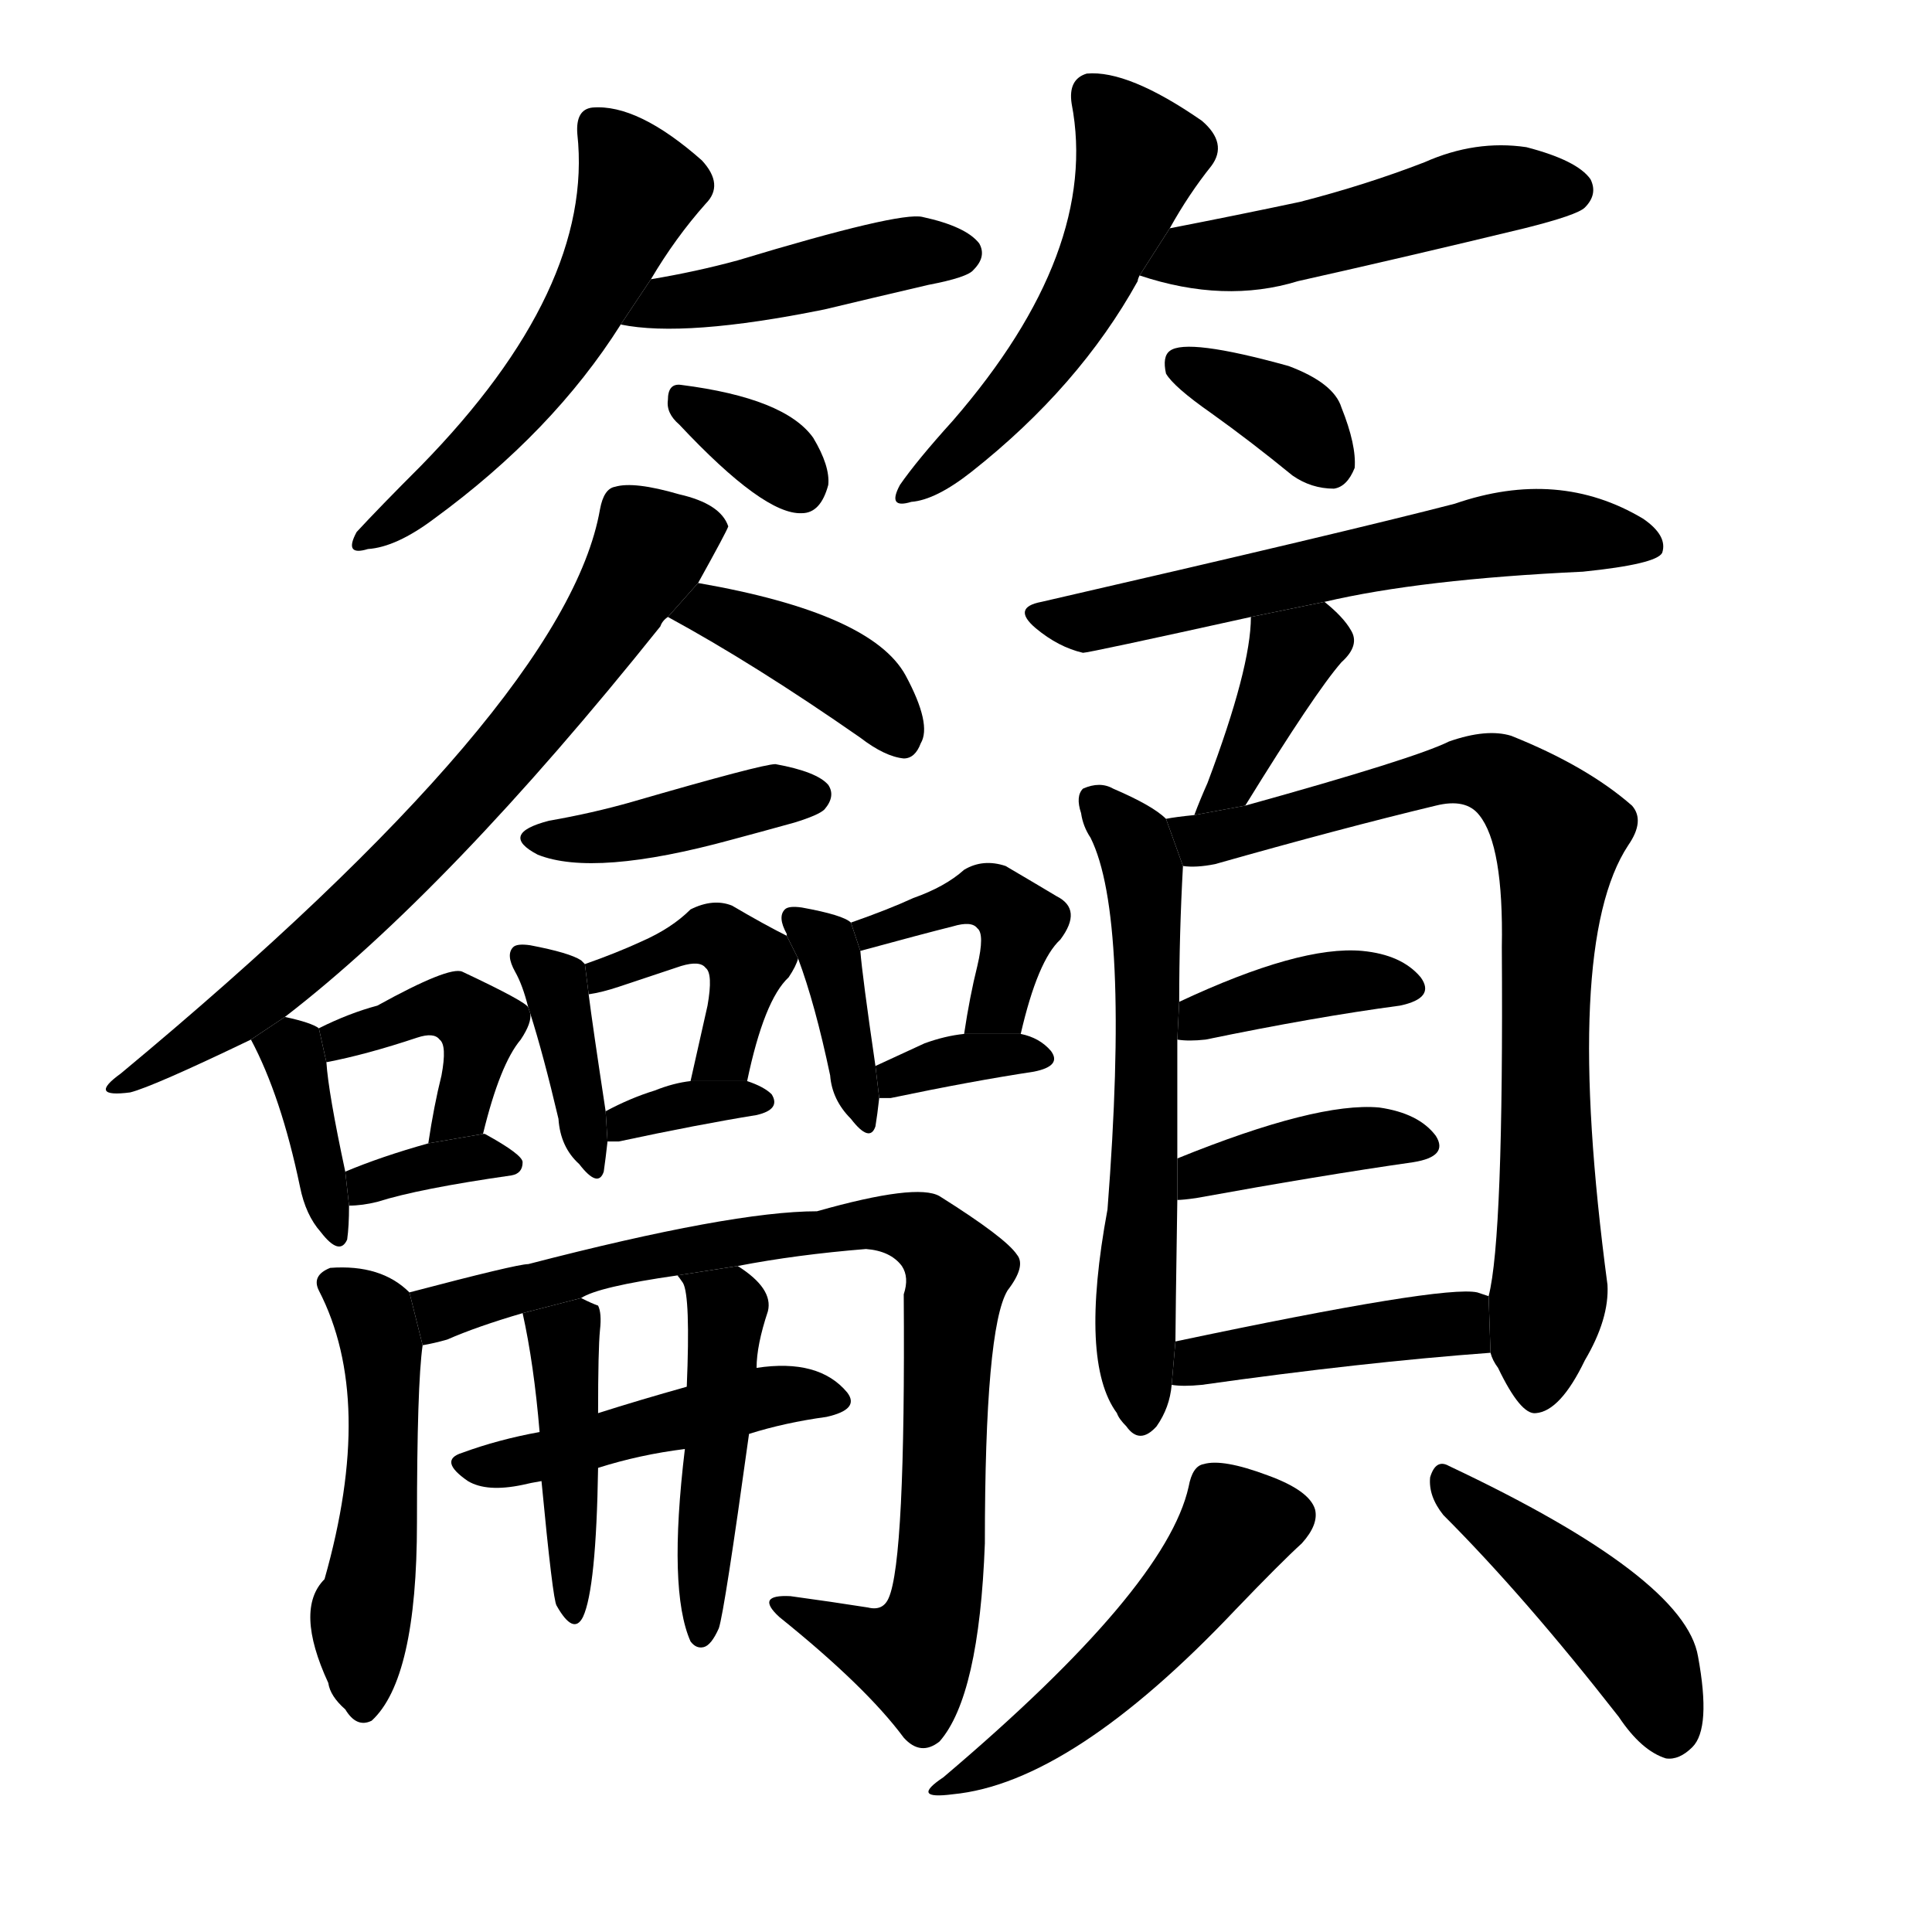 <svg version="1.1" viewBox="0 0 1024 1024" xmlns="http://www.w3.org/2000/svg">
  <g stroke="black" stroke-dasharray="1,1" stroke-width="1" transform="scale(4, 4)">
  </g>
  <g transform="scale(1, -1) translate(0, -900)">
    <style type="text/css">
      
        @keyframes keyframes0 {
          from {
            stroke: blue;
            stroke-dashoffset: 531;
            stroke-width: 128;
          }
          63% {
            animation-timing-function: step-end;
            stroke: blue;
            stroke-dashoffset: 0;
            stroke-width: 128;
          }
          to {
            stroke: black;
            stroke-width: 1024;
          }
        }
        #make-me-a-hanzi-animation-0 {
          animation: keyframes0 0.682s both;
          animation-delay: 0s;
          animation-timing-function: linear;
        }
      
        @keyframes keyframes1 {
          from {
            stroke: blue;
            stroke-dashoffset: 434;
            stroke-width: 128;
          }
          59% {
            animation-timing-function: step-end;
            stroke: blue;
            stroke-dashoffset: 0;
            stroke-width: 128;
          }
          to {
            stroke: black;
            stroke-width: 1024;
          }
        }
        #make-me-a-hanzi-animation-1 {
          animation: keyframes1 0.603s both;
          animation-delay: 0.682s;
          animation-timing-function: linear;
        }
      
        @keyframes keyframes2 {
          from {
            stroke: blue;
            stroke-dashoffset: 329;
            stroke-width: 128;
          }
          52% {
            animation-timing-function: step-end;
            stroke: blue;
            stroke-dashoffset: 0;
            stroke-width: 128;
          }
          to {
            stroke: black;
            stroke-width: 1024;
          }
        }
        #make-me-a-hanzi-animation-2 {
          animation: keyframes2 0.518s both;
          animation-delay: 1.285s;
          animation-timing-function: linear;
        }
      
        @keyframes keyframes3 {
          from {
            stroke: blue;
            stroke-dashoffset: 509;
            stroke-width: 128;
          }
          62% {
            animation-timing-function: step-end;
            stroke: blue;
            stroke-dashoffset: 0;
            stroke-width: 128;
          }
          to {
            stroke: black;
            stroke-width: 1024;
          }
        }
        #make-me-a-hanzi-animation-3 {
          animation: keyframes3 0.664s both;
          animation-delay: 1.803s;
          animation-timing-function: linear;
        }
      
        @keyframes keyframes4 {
          from {
            stroke: blue;
            stroke-dashoffset: 480;
            stroke-width: 128;
          }
          61% {
            animation-timing-function: step-end;
            stroke: blue;
            stroke-dashoffset: 0;
            stroke-width: 128;
          }
          to {
            stroke: black;
            stroke-width: 1024;
          }
        }
        #make-me-a-hanzi-animation-4 {
          animation: keyframes4 0.641s both;
          animation-delay: 2.467s;
          animation-timing-function: linear;
        }
      
        @keyframes keyframes5 {
          from {
            stroke: blue;
            stroke-dashoffset: 350;
            stroke-width: 128;
          }
          53% {
            animation-timing-function: step-end;
            stroke: blue;
            stroke-dashoffset: 0;
            stroke-width: 128;
          }
          to {
            stroke: black;
            stroke-width: 1024;
          }
        }
        #make-me-a-hanzi-animation-5 {
          animation: keyframes5 0.535s both;
          animation-delay: 3.108s;
          animation-timing-function: linear;
        }
      
        @keyframes keyframes6 {
          from {
            stroke: blue;
            stroke-dashoffset: 688;
            stroke-width: 128;
          }
          69% {
            animation-timing-function: step-end;
            stroke: blue;
            stroke-dashoffset: 0;
            stroke-width: 128;
          }
          to {
            stroke: black;
            stroke-width: 1024;
          }
        }
        #make-me-a-hanzi-animation-6 {
          animation: keyframes6 0.81s both;
          animation-delay: 3.643s;
          animation-timing-function: linear;
        }
      
        @keyframes keyframes7 {
          from {
            stroke: blue;
            stroke-dashoffset: 393;
            stroke-width: 128;
          }
          56% {
            animation-timing-function: step-end;
            stroke: blue;
            stroke-dashoffset: 0;
            stroke-width: 128;
          }
          to {
            stroke: black;
            stroke-width: 1024;
          }
        }
        #make-me-a-hanzi-animation-7 {
          animation: keyframes7 0.57s both;
          animation-delay: 4.453s;
          animation-timing-function: linear;
        }
      
        @keyframes keyframes8 {
          from {
            stroke: blue;
            stroke-dashoffset: 401;
            stroke-width: 128;
          }
          57% {
            animation-timing-function: step-end;
            stroke: blue;
            stroke-dashoffset: 0;
            stroke-width: 128;
          }
          to {
            stroke: black;
            stroke-width: 1024;
          }
        }
        #make-me-a-hanzi-animation-8 {
          animation: keyframes8 0.576s both;
          animation-delay: 5.022s;
          animation-timing-function: linear;
        }
      
        @keyframes keyframes9 {
          from {
            stroke: blue;
            stroke-dashoffset: 366;
            stroke-width: 128;
          }
          54% {
            animation-timing-function: step-end;
            stroke: blue;
            stroke-dashoffset: 0;
            stroke-width: 128;
          }
          to {
            stroke: black;
            stroke-width: 1024;
          }
        }
        #make-me-a-hanzi-animation-9 {
          animation: keyframes9 0.548s both;
          animation-delay: 5.599s;
          animation-timing-function: linear;
        }
      
        @keyframes keyframes10 {
          from {
            stroke: blue;
            stroke-dashoffset: 401;
            stroke-width: 128;
          }
          57% {
            animation-timing-function: step-end;
            stroke: blue;
            stroke-dashoffset: 0;
            stroke-width: 128;
          }
          to {
            stroke: black;
            stroke-width: 1024;
          }
        }
        #make-me-a-hanzi-animation-10 {
          animation: keyframes10 0.576s both;
          animation-delay: 6.147s;
          animation-timing-function: linear;
        }
      
        @keyframes keyframes11 {
          from {
            stroke: blue;
            stroke-dashoffset: 342;
            stroke-width: 128;
          }
          53% {
            animation-timing-function: step-end;
            stroke: blue;
            stroke-dashoffset: 0;
            stroke-width: 128;
          }
          to {
            stroke: black;
            stroke-width: 1024;
          }
        }
        #make-me-a-hanzi-animation-11 {
          animation: keyframes11 0.528s both;
          animation-delay: 6.723s;
          animation-timing-function: linear;
        }
      
        @keyframes keyframes12 {
          from {
            stroke: blue;
            stroke-dashoffset: 374;
            stroke-width: 128;
          }
          55% {
            animation-timing-function: step-end;
            stroke: blue;
            stroke-dashoffset: 0;
            stroke-width: 128;
          }
          to {
            stroke: black;
            stroke-width: 1024;
          }
        }
        #make-me-a-hanzi-animation-12 {
          animation: keyframes12 0.554s both;
          animation-delay: 7.251s;
          animation-timing-function: linear;
        }
      
        @keyframes keyframes13 {
          from {
            stroke: blue;
            stroke-dashoffset: 411;
            stroke-width: 128;
          }
          57% {
            animation-timing-function: step-end;
            stroke: blue;
            stroke-dashoffset: 0;
            stroke-width: 128;
          }
          to {
            stroke: black;
            stroke-width: 1024;
          }
        }
        #make-me-a-hanzi-animation-13 {
          animation: keyframes13 0.584s both;
          animation-delay: 7.806s;
          animation-timing-function: linear;
        }
      
        @keyframes keyframes14 {
          from {
            stroke: blue;
            stroke-dashoffset: 334;
            stroke-width: 128;
          }
          52% {
            animation-timing-function: step-end;
            stroke: blue;
            stroke-dashoffset: 0;
            stroke-width: 128;
          }
          to {
            stroke: black;
            stroke-width: 1024;
          }
        }
        #make-me-a-hanzi-animation-14 {
          animation: keyframes14 0.522s both;
          animation-delay: 8.39s;
          animation-timing-function: linear;
        }
      
        @keyframes keyframes15 {
          from {
            stroke: blue;
            stroke-dashoffset: 368;
            stroke-width: 128;
          }
          55% {
            animation-timing-function: step-end;
            stroke: blue;
            stroke-dashoffset: 0;
            stroke-width: 128;
          }
          to {
            stroke: black;
            stroke-width: 1024;
          }
        }
        #make-me-a-hanzi-animation-15 {
          animation: keyframes15 0.549s both;
          animation-delay: 8.912s;
          animation-timing-function: linear;
        }
      
        @keyframes keyframes16 {
          from {
            stroke: blue;
            stroke-dashoffset: 404;
            stroke-width: 128;
          }
          57% {
            animation-timing-function: step-end;
            stroke: blue;
            stroke-dashoffset: 0;
            stroke-width: 128;
          }
          to {
            stroke: black;
            stroke-width: 1024;
          }
        }
        #make-me-a-hanzi-animation-16 {
          animation: keyframes16 0.579s both;
          animation-delay: 9.461s;
          animation-timing-function: linear;
        }
      
        @keyframes keyframes17 {
          from {
            stroke: blue;
            stroke-dashoffset: 339;
            stroke-width: 128;
          }
          52% {
            animation-timing-function: step-end;
            stroke: blue;
            stroke-dashoffset: 0;
            stroke-width: 128;
          }
          to {
            stroke: black;
            stroke-width: 1024;
          }
        }
        #make-me-a-hanzi-animation-17 {
          animation: keyframes17 0.526s both;
          animation-delay: 10.04s;
          animation-timing-function: linear;
        }
      
        @keyframes keyframes18 {
          from {
            stroke: blue;
            stroke-dashoffset: 483;
            stroke-width: 128;
          }
          61% {
            animation-timing-function: step-end;
            stroke: blue;
            stroke-dashoffset: 0;
            stroke-width: 128;
          }
          to {
            stroke: black;
            stroke-width: 1024;
          }
        }
        #make-me-a-hanzi-animation-18 {
          animation: keyframes18 0.643s both;
          animation-delay: 10.566s;
          animation-timing-function: linear;
        }
      
        @keyframes keyframes19 {
          from {
            stroke: blue;
            stroke-dashoffset: 821;
            stroke-width: 128;
          }
          73% {
            animation-timing-function: step-end;
            stroke: blue;
            stroke-dashoffset: 0;
            stroke-width: 128;
          }
          to {
            stroke: black;
            stroke-width: 1024;
          }
        }
        #make-me-a-hanzi-animation-19 {
          animation: keyframes19 0.918s both;
          animation-delay: 11.209s;
          animation-timing-function: linear;
        }
      
        @keyframes keyframes20 {
          from {
            stroke: blue;
            stroke-dashoffset: 448;
            stroke-width: 128;
          }
          59% {
            animation-timing-function: step-end;
            stroke: blue;
            stroke-dashoffset: 0;
            stroke-width: 128;
          }
          to {
            stroke: black;
            stroke-width: 1024;
          }
        }
        #make-me-a-hanzi-animation-20 {
          animation: keyframes20 0.615s both;
          animation-delay: 12.127s;
          animation-timing-function: linear;
        }
      
        @keyframes keyframes21 {
          from {
            stroke: blue;
            stroke-dashoffset: 414;
            stroke-width: 128;
          }
          57% {
            animation-timing-function: step-end;
            stroke: blue;
            stroke-dashoffset: 0;
            stroke-width: 128;
          }
          to {
            stroke: black;
            stroke-width: 1024;
          }
        }
        #make-me-a-hanzi-animation-21 {
          animation: keyframes21 0.587s both;
          animation-delay: 12.742s;
          animation-timing-function: linear;
        }
      
        @keyframes keyframes22 {
          from {
            stroke: blue;
            stroke-dashoffset: 448;
            stroke-width: 128;
          }
          59% {
            animation-timing-function: step-end;
            stroke: blue;
            stroke-dashoffset: 0;
            stroke-width: 128;
          }
          to {
            stroke: black;
            stroke-width: 1024;
          }
        }
        #make-me-a-hanzi-animation-22 {
          animation: keyframes22 0.615s both;
          animation-delay: 13.329s;
          animation-timing-function: linear;
        }
      
        @keyframes keyframes23 {
          from {
            stroke: blue;
            stroke-dashoffset: 574;
            stroke-width: 128;
          }
          65% {
            animation-timing-function: step-end;
            stroke: blue;
            stroke-dashoffset: 0;
            stroke-width: 128;
          }
          to {
            stroke: black;
            stroke-width: 1024;
          }
        }
        #make-me-a-hanzi-animation-23 {
          animation: keyframes23 0.717s both;
          animation-delay: 13.943s;
          animation-timing-function: linear;
        }
      
        @keyframes keyframes24 {
          from {
            stroke: blue;
            stroke-dashoffset: 373;
            stroke-width: 128;
          }
          55% {
            animation-timing-function: step-end;
            stroke: blue;
            stroke-dashoffset: 0;
            stroke-width: 128;
          }
          to {
            stroke: black;
            stroke-width: 1024;
          }
        }
        #make-me-a-hanzi-animation-24 {
          animation: keyframes24 0.554s both;
          animation-delay: 14.66s;
          animation-timing-function: linear;
        }
      
        @keyframes keyframes25 {
          from {
            stroke: blue;
            stroke-dashoffset: 593;
            stroke-width: 128;
          }
          66% {
            animation-timing-function: step-end;
            stroke: blue;
            stroke-dashoffset: 0;
            stroke-width: 128;
          }
          to {
            stroke: black;
            stroke-width: 1024;
          }
        }
        #make-me-a-hanzi-animation-25 {
          animation: keyframes25 0.733s both;
          animation-delay: 15.214s;
          animation-timing-function: linear;
        }
      
        @keyframes keyframes26 {
          from {
            stroke: blue;
            stroke-dashoffset: 771;
            stroke-width: 128;
          }
          72% {
            animation-timing-function: step-end;
            stroke: blue;
            stroke-dashoffset: 0;
            stroke-width: 128;
          }
          to {
            stroke: black;
            stroke-width: 1024;
          }
        }
        #make-me-a-hanzi-animation-26 {
          animation: keyframes26 0.877s both;
          animation-delay: 15.947s;
          animation-timing-function: linear;
        }
      
        @keyframes keyframes27 {
          from {
            stroke: blue;
            stroke-dashoffset: 376;
            stroke-width: 128;
          }
          55% {
            animation-timing-function: step-end;
            stroke: blue;
            stroke-dashoffset: 0;
            stroke-width: 128;
          }
          to {
            stroke: black;
            stroke-width: 1024;
          }
        }
        #make-me-a-hanzi-animation-27 {
          animation: keyframes27 0.556s both;
          animation-delay: 16.824s;
          animation-timing-function: linear;
        }
      
        @keyframes keyframes28 {
          from {
            stroke: blue;
            stroke-dashoffset: 387;
            stroke-width: 128;
          }
          56% {
            animation-timing-function: step-end;
            stroke: blue;
            stroke-dashoffset: 0;
            stroke-width: 128;
          }
          to {
            stroke: black;
            stroke-width: 1024;
          }
        }
        #make-me-a-hanzi-animation-28 {
          animation: keyframes28 0.565s both;
          animation-delay: 17.38s;
          animation-timing-function: linear;
        }
      
        @keyframes keyframes29 {
          from {
            stroke: blue;
            stroke-dashoffset: 422;
            stroke-width: 128;
          }
          58% {
            animation-timing-function: step-end;
            stroke: blue;
            stroke-dashoffset: 0;
            stroke-width: 128;
          }
          to {
            stroke: black;
            stroke-width: 1024;
          }
        }
        #make-me-a-hanzi-animation-29 {
          animation: keyframes29 0.593s both;
          animation-delay: 17.945s;
          animation-timing-function: linear;
        }
      
        @keyframes keyframes30 {
          from {
            stroke: blue;
            stroke-dashoffset: 486;
            stroke-width: 128;
          }
          61% {
            animation-timing-function: step-end;
            stroke: blue;
            stroke-dashoffset: 0;
            stroke-width: 128;
          }
          to {
            stroke: black;
            stroke-width: 1024;
          }
        }
        #make-me-a-hanzi-animation-30 {
          animation: keyframes30 0.646s both;
          animation-delay: 18.538s;
          animation-timing-function: linear;
        }
      
        @keyframes keyframes31 {
          from {
            stroke: blue;
            stroke-dashoffset: 435;
            stroke-width: 128;
          }
          59% {
            animation-timing-function: step-end;
            stroke: blue;
            stroke-dashoffset: 0;
            stroke-width: 128;
          }
          to {
            stroke: black;
            stroke-width: 1024;
          }
        }
        #make-me-a-hanzi-animation-31 {
          animation: keyframes31 0.604s both;
          animation-delay: 19.184s;
          animation-timing-function: linear;
        }
      
    </style>
    
      <path d="M 345 752 Q 358 774 374 792 Q 384 802 372 815 Q 338 845 314 843 Q 305 842 306 829 Q 315 747 223 653 Q 201 631 189 618 Q 182 605 195 609 Q 210 610 230 625 Q 293 671 329 728 L 345 752 Z" fill="black"></path>
    
      <path d="M 329 728 Q 363 721 437 736 Q 462 742 492 749 Q 513 753 516 757 Q 523 764 519 771 Q 512 780 489 785 Q 477 788 391 762 Q 369 756 345 752 L 329 728 Z" fill="black"></path>
    
      <path d="M 360 675 Q 405 627 425 628 Q 435 628 439 643 Q 440 653 431 668 Q 416 689 361 696 Q 354 697 354 688 Q 353 681 360 675 Z" fill="black"></path>
    
      <path d="M 620 779 Q 630 797 642 812 Q 651 824 637 836 Q 598 863 576 861 Q 566 858 568 845 Q 583 767 505 677 Q 486 656 477 643 Q 470 630 483 634 Q 496 635 515 650 Q 572 695 603 751 Q 603 752 604 754 L 620 779 Z" fill="black"></path>
    
      <path d="M 604 754 Q 649 739 688 751 Q 746 764 808 779 Q 836 786 840 790 Q 847 797 843 805 Q 836 815 809 822 Q 782 826 755 814 Q 724 802 689 793 Q 656 786 620 779 L 604 754 Z" fill="black"></path>
    
      <path d="M 642 681 Q 663 666 685 648 Q 695 641 707 641 Q 714 642 718 652 Q 719 664 711 684 Q 707 697 683 706 Q 629 721 620 714 Q 616 711 618 702 Q 622 695 642 681 Z" fill="black"></path>
    
      <path d="M 151 361 Q 238 428 350 568 Q 351 571 354 573 L 370 591 Q 385 618 386 621 Q 382 633 360 638 Q 336 645 326 642 Q 320 641 318 630 Q 300 527 64 331 Q 46 318 69 321 Q 81 324 133 349 L 151 361 Z" fill="black"></path>
    
      <path d="M 354 573 Q 400 548 456 509 Q 469 499 479 498 Q 485 498 488 506 Q 494 516 480 542 Q 462 575 370 591 L 354 573 Z" fill="black"></path>
    
      <path d="M 291 465 Q 264 458 285 447 Q 315 435 388 455 Q 403 459 421 464 Q 434 468 437 471 Q 443 478 439 484 Q 433 491 411 495 Q 404 495 335 475 Q 314 469 291 465 Z" fill="black"></path>
    
      <path d="M 169 355 Q 165 358 151 361 L 133 349 Q 149 319 159 271 Q 162 256 170 247 Q 180 234 184 243 Q 185 250 185 261 L 183 279 Q 174 321 173 337 L 169 355 Z" fill="black"></path>
    
      <path d="M 280 366 Q 279 369 245 385 Q 238 388 200 367 Q 185 363 169 355 L 173 337 Q 194 341 221 350 Q 230 353 233 349 Q 237 346 234 330 Q 230 314 227 294 L 256 299 Q 265 336 276 349 Q 282 358 281 363 L 280 366 Z" fill="black"></path>
    
      <path d="M 185 261 Q 192 261 200 263 Q 222 270 271 277 Q 277 278 277 284 Q 277 288 257 299 L 256 299 L 227 294 Q 202 287 183 279 L 185 261 Z" fill="black"></path>
    
      <path d="M 310 389 L 308 391 Q 302 395 281 399 Q 274 400 272 398 Q 268 394 273 385 Q 277 378 280 366 L 281 363 Q 288 341 296 307 Q 297 292 307 283 Q 317 270 320 279 Q 321 286 322 295 L 321 311 Q 314 357 312 373 L 310 389 Z" fill="black"></path>
    
      <path d="M 417 404 Q 405 410 388 420 Q 378 424 366 418 Q 356 408 340 401 Q 327 395 310 389 L 312 373 Q 319 374 328 377 Q 346 383 361 388 Q 371 391 374 387 Q 378 384 375 367 Q 371 349 366 327 L 396 327 Q 405 370 418 382 Q 422 388 423 392 L 417 404 Z" fill="black"></path>
    
      <path d="M 322 295 Q 323 295 328 295 Q 370 304 401 309 Q 414 312 409 320 Q 405 324 396 327 L 366 327 Q 357 326 347 322 Q 334 318 321 311 L 322 295 Z" fill="black"></path>
    
      <path d="M 451 411 Q 447 415 425 419 Q 418 420 416 418 Q 412 414 417 405 L 417 404 L 423 392 Q 432 368 440 330 Q 441 317 451 307 Q 461 294 464 303 Q 465 309 466 318 L 464 335 Q 457 383 456 396 L 451 411 Z" fill="black"></path>
    
      <path d="M 541 352 Q 550 391 562 402 Q 574 418 560 425 Q 550 431 533 441 Q 521 445 511 439 Q 501 430 484 424 Q 471 418 451 411 L 456 396 Q 489 405 505 409 Q 515 412 518 408 Q 522 405 518 388 Q 514 372 511 352 L 541 352 Z" fill="black"></path>
    
      <path d="M 466 318 Q 467 318 472 318 Q 515 327 548 332 Q 563 335 557 343 Q 551 350 541 352 L 511 352 Q 501 351 490 347 L 464 335 L 466 318 Z" fill="black"></path>
    
      <path d="M 217 215 Q 202 230 175 228 Q 165 224 169 216 Q 199 158 172 63 Q 156 47 174 8 Q 175 1 183 -6 Q 189 -16 197 -12 Q 221 10 221 93 Q 221 166 224 187 L 217 215 Z" fill="black"></path>
    
      <path d="M 391 229 Q 422 235 459 238 Q 472 237 478 229 Q 482 223 479 214 Q 480 73 471 53 Q 468 46 460 48 Q 441 51 419 54 Q 400 55 413 43 Q 459 6 479 -21 Q 488 -31 498 -23 Q 519 1 522 82 Q 522 196 534 216 Q 544 229 539 235 Q 533 244 498 266 Q 486 273 433 258 Q 388 258 280 230 Q 274 230 217 215 L 224 187 Q 230 188 237 190 Q 253 197 277 204 L 308 212 Q 317 218 359 224 L 391 229 Z" fill="black"></path>
    
      <path d="M 397 140 Q 416 146 438 149 Q 456 153 449 162 Q 434 180 401 175 L 364 165 Q 339 158 317 151 L 286 141 Q 264 137 245 130 Q 232 126 248 115 Q 258 109 277 113 Q 281 114 287 115 L 317 122 Q 339 129 363 132 L 397 140 Z" fill="black"></path>
    
      <path d="M 277 204 Q 283 177 286 141 L 287 115 Q 293 52 295 49 Q 304 33 309 43 Q 316 58 317 122 L 317 151 Q 317 185 318 195 Q 319 204 317 208 Q 314 209 308 212 L 277 204 Z" fill="black"></path>
    
      <path d="M 363 132 Q 354 57 366 30 Q 369 26 373 27 Q 377 28 381 37 Q 384 46 397 140 L 401 175 Q 401 187 407 205 Q 410 217 391 229 L 359 224 Q 360 223 362 220 Q 366 213 364 165 L 363 132 Z" fill="black"></path>
    
      <path d="M 702 581 Q 753 593 839 597 Q 878 601 881 607 Q 884 616 871 625 Q 826 652 771 633 Q 713 618 552 581 Q 536 578 549 567 Q 561 557 574 554 Q 577 554 663 573 L 702 581 Z" fill="black"></path>
    
      <path d="M 660 473 Q 697 533 711 549 Q 721 558 716 566 Q 712 573 702 581 L 663 573 Q 663 546 640 485 Q 636 476 633 468 L 660 473 Z" fill="black"></path>
    
      <path d="M 618 466 Q 611 473 590 482 Q 583 486 574 482 Q 570 478 573 469 Q 574 462 578 456 Q 599 414 587 259 Q 572 178 592 151 Q 593 148 597 144 Q 604 134 613 144 Q 620 154 621 166 L 623 189 Q 623 198 624 264 L 624 286 Q 624 322 624 349 L 625 369 Q 625 405 627 441 L 618 466 Z" fill="black"></path>
    
      <path d="M 790 183 Q 791 179 794 175 Q 806 150 814 151 Q 827 152 840 179 Q 853 201 852 219 Q 828 399 863 452 Q 872 465 865 473 Q 841 494 801 510 Q 788 514 768 507 Q 750 498 660 473 L 633 468 Q 623 467 618 466 L 627 441 Q 634 440 644 442 Q 711 461 761 473 Q 777 477 784 468 Q 797 452 796 398 Q 797 244 789 213 L 790 183 Z" fill="black"></path>
    
      <path d="M 624 349 Q 630 348 639 349 Q 697 361 742 367 Q 761 371 753 382 Q 743 394 722 396 Q 689 399 625 369 L 624 349 Z" fill="black"></path>
    
      <path d="M 624 264 Q 627 264 634 265 Q 700 277 749 284 Q 768 287 761 298 Q 752 310 731 313 Q 698 316 624 286 L 624 264 Z" fill="black"></path>
    
      <path d="M 621 166 Q 627 165 637 166 Q 722 178 790 183 L 789 213 L 783 215 Q 765 219 623 189 L 621 166 Z" fill="black"></path>
    
      <path d="M 630 112 Q 618 58 500 -42 Q 482 -54 505 -51 Q 568 -45 655 47 Q 679 72 690 82 Q 699 92 697 100 Q 694 110 672 118 Q 648 127 638 124 Q 632 123 630 112 Z" fill="black"></path>
    
      <path d="M 765 97 Q 808 54 858 -10 Q 870 -28 883 -32 Q 890 -33 897 -26 Q 907 -16 900 22 Q 893 64 768 123 Q 761 127 758 117 Q 757 107 765 97 Z" fill="black"></path>
    
    
      <clipPath id="make-me-a-hanzi-clip-0">
        <path d="M 345 752 Q 358 774 374 792 Q 384 802 372 815 Q 338 845 314 843 Q 305 842 306 829 Q 315 747 223 653 Q 201 631 189 618 Q 182 605 195 609 Q 210 610 230 625 Q 293 671 329 728 L 345 752 Z"></path>
      </clipPath>
      <path clip-path="url(#make-me-a-hanzi-clip-0)" d="M 316 833 L 338 797 L 308 733 L 275 685 L 197 617" fill="none" id="make-me-a-hanzi-animation-0" stroke-dasharray="403 806" stroke-linecap="round"></path>
    
      <clipPath id="make-me-a-hanzi-clip-1">
        <path d="M 329 728 Q 363 721 437 736 Q 462 742 492 749 Q 513 753 516 757 Q 523 764 519 771 Q 512 780 489 785 Q 477 788 391 762 Q 369 756 345 752 L 329 728 Z"></path>
      </clipPath>
      <path clip-path="url(#make-me-a-hanzi-clip-1)" d="M 335 733 L 474 765 L 509 766" fill="none" id="make-me-a-hanzi-animation-1" stroke-dasharray="306 612" stroke-linecap="round"></path>
    
      <clipPath id="make-me-a-hanzi-clip-2">
        <path d="M 360 675 Q 405 627 425 628 Q 435 628 439 643 Q 440 653 431 668 Q 416 689 361 696 Q 354 697 354 688 Q 353 681 360 675 Z"></path>
      </clipPath>
      <path clip-path="url(#make-me-a-hanzi-clip-2)" d="M 365 685 L 412 657 L 423 643" fill="none" id="make-me-a-hanzi-animation-2" stroke-dasharray="201 402" stroke-linecap="round"></path>
    
      <clipPath id="make-me-a-hanzi-clip-3">
        <path d="M 620 779 Q 630 797 642 812 Q 651 824 637 836 Q 598 863 576 861 Q 566 858 568 845 Q 583 767 505 677 Q 486 656 477 643 Q 470 630 483 634 Q 496 635 515 650 Q 572 695 603 751 Q 603 752 604 754 L 620 779 Z"></path>
      </clipPath>
      <path clip-path="url(#make-me-a-hanzi-clip-3)" d="M 580 849 L 603 814 L 581 756 L 544 698 L 486 642" fill="none" id="make-me-a-hanzi-animation-3" stroke-dasharray="381 762" stroke-linecap="round"></path>
    
      <clipPath id="make-me-a-hanzi-clip-4">
        <path d="M 604 754 Q 649 739 688 751 Q 746 764 808 779 Q 836 786 840 790 Q 847 797 843 805 Q 836 815 809 822 Q 782 826 755 814 Q 724 802 689 793 Q 656 786 620 779 L 604 754 Z"></path>
      </clipPath>
      <path clip-path="url(#make-me-a-hanzi-clip-4)" d="M 613 757 L 705 775 L 779 797 L 832 799" fill="none" id="make-me-a-hanzi-animation-4" stroke-dasharray="352 704" stroke-linecap="round"></path>
    
      <clipPath id="make-me-a-hanzi-clip-5">
        <path d="M 642 681 Q 663 666 685 648 Q 695 641 707 641 Q 714 642 718 652 Q 719 664 711 684 Q 707 697 683 706 Q 629 721 620 714 Q 616 711 618 702 Q 622 695 642 681 Z"></path>
      </clipPath>
      <path clip-path="url(#make-me-a-hanzi-clip-5)" d="M 626 707 L 680 682 L 703 656" fill="none" id="make-me-a-hanzi-animation-5" stroke-dasharray="222 444" stroke-linecap="round"></path>
    
      <clipPath id="make-me-a-hanzi-clip-6">
        <path d="M 151 361 Q 238 428 350 568 Q 351 571 354 573 L 370 591 Q 385 618 386 621 Q 382 633 360 638 Q 336 645 326 642 Q 320 641 318 630 Q 300 527 64 331 Q 46 318 69 321 Q 81 324 133 349 L 151 361 Z"></path>
      </clipPath>
      <path clip-path="url(#make-me-a-hanzi-clip-6)" d="M 377 622 L 345 610 L 293 529 L 205 432 L 146 378 L 70 328" fill="none" id="make-me-a-hanzi-animation-6" stroke-dasharray="560 1120" stroke-linecap="round"></path>
    
      <clipPath id="make-me-a-hanzi-clip-7">
        <path d="M 354 573 Q 400 548 456 509 Q 469 499 479 498 Q 485 498 488 506 Q 494 516 480 542 Q 462 575 370 591 L 354 573 Z"></path>
      </clipPath>
      <path clip-path="url(#make-me-a-hanzi-clip-7)" d="M 362 574 L 379 576 L 440 548 L 477 510" fill="none" id="make-me-a-hanzi-animation-7" stroke-dasharray="265 530" stroke-linecap="round"></path>
    
      <clipPath id="make-me-a-hanzi-clip-8">
        <path d="M 291 465 Q 264 458 285 447 Q 315 435 388 455 Q 403 459 421 464 Q 434 468 437 471 Q 443 478 439 484 Q 433 491 411 495 Q 404 495 335 475 Q 314 469 291 465 Z"></path>
      </clipPath>
      <path clip-path="url(#make-me-a-hanzi-clip-8)" d="M 286 457 L 339 459 L 429 479" fill="none" id="make-me-a-hanzi-animation-8" stroke-dasharray="273 546" stroke-linecap="round"></path>
    
      <clipPath id="make-me-a-hanzi-clip-9">
        <path d="M 169 355 Q 165 358 151 361 L 133 349 Q 149 319 159 271 Q 162 256 170 247 Q 180 234 184 243 Q 185 250 185 261 L 183 279 Q 174 321 173 337 L 169 355 Z"></path>
      </clipPath>
      <path clip-path="url(#make-me-a-hanzi-clip-9)" d="M 141 346 L 156 338 L 178 248" fill="none" id="make-me-a-hanzi-animation-9" stroke-dasharray="238 476" stroke-linecap="round"></path>
    
      <clipPath id="make-me-a-hanzi-clip-10">
        <path d="M 280 366 Q 279 369 245 385 Q 238 388 200 367 Q 185 363 169 355 L 173 337 Q 194 341 221 350 Q 230 353 233 349 Q 237 346 234 330 Q 230 314 227 294 L 256 299 Q 265 336 276 349 Q 282 358 281 363 L 280 366 Z"></path>
      </clipPath>
      <path clip-path="url(#make-me-a-hanzi-clip-10)" d="M 177 343 L 213 362 L 247 364 L 253 353 L 250 328 L 234 300" fill="none" id="make-me-a-hanzi-animation-10" stroke-dasharray="273 546" stroke-linecap="round"></path>
    
      <clipPath id="make-me-a-hanzi-clip-11">
        <path d="M 185 261 Q 192 261 200 263 Q 222 270 271 277 Q 277 278 277 284 Q 277 288 257 299 L 256 299 L 227 294 Q 202 287 183 279 L 185 261 Z"></path>
      </clipPath>
      <path clip-path="url(#make-me-a-hanzi-clip-11)" d="M 192 266 L 195 273 L 222 282 L 251 287 L 271 283" fill="none" id="make-me-a-hanzi-animation-11" stroke-dasharray="214 428" stroke-linecap="round"></path>
    
      <clipPath id="make-me-a-hanzi-clip-12">
        <path d="M 310 389 L 308 391 Q 302 395 281 399 Q 274 400 272 398 Q 268 394 273 385 Q 277 378 280 366 L 281 363 Q 288 341 296 307 Q 297 292 307 283 Q 317 270 320 279 Q 321 286 322 295 L 321 311 Q 314 357 312 373 L 310 389 Z"></path>
      </clipPath>
      <path clip-path="url(#make-me-a-hanzi-clip-12)" d="M 277 392 L 295 375 L 314 284" fill="none" id="make-me-a-hanzi-animation-12" stroke-dasharray="246 492" stroke-linecap="round"></path>
    
      <clipPath id="make-me-a-hanzi-clip-13">
        <path d="M 417 404 Q 405 410 388 420 Q 378 424 366 418 Q 356 408 340 401 Q 327 395 310 389 L 312 373 Q 319 374 328 377 Q 346 383 361 388 Q 371 391 374 387 Q 378 384 375 367 Q 371 349 366 327 L 396 327 Q 405 370 418 382 Q 422 388 423 392 L 417 404 Z"></path>
      </clipPath>
      <path clip-path="url(#make-me-a-hanzi-clip-13)" d="M 315 377 L 352 397 L 385 402 L 396 390 L 394 376 L 385 342 L 374 333" fill="none" id="make-me-a-hanzi-animation-13" stroke-dasharray="283 566" stroke-linecap="round"></path>
    
      <clipPath id="make-me-a-hanzi-clip-14">
        <path d="M 322 295 Q 323 295 328 295 Q 370 304 401 309 Q 414 312 409 320 Q 405 324 396 327 L 366 327 Q 357 326 347 322 Q 334 318 321 311 L 322 295 Z"></path>
      </clipPath>
      <path clip-path="url(#make-me-a-hanzi-clip-14)" d="M 325 299 L 355 313 L 400 318" fill="none" id="make-me-a-hanzi-animation-14" stroke-dasharray="206 412" stroke-linecap="round"></path>
    
      <clipPath id="make-me-a-hanzi-clip-15">
        <path d="M 451 411 Q 447 415 425 419 Q 418 420 416 418 Q 412 414 417 405 L 417 404 L 423 392 Q 432 368 440 330 Q 441 317 451 307 Q 461 294 464 303 Q 465 309 466 318 L 464 335 Q 457 383 456 396 L 451 411 Z"></path>
      </clipPath>
      <path clip-path="url(#make-me-a-hanzi-clip-15)" d="M 421 412 L 439 398 L 459 311" fill="none" id="make-me-a-hanzi-animation-15" stroke-dasharray="240 480" stroke-linecap="round"></path>
    
      <clipPath id="make-me-a-hanzi-clip-16">
        <path d="M 541 352 Q 550 391 562 402 Q 574 418 560 425 Q 550 431 533 441 Q 521 445 511 439 Q 501 430 484 424 Q 471 418 451 411 L 456 396 Q 489 405 505 409 Q 515 412 518 408 Q 522 405 518 388 Q 514 372 511 352 L 541 352 Z"></path>
      </clipPath>
      <path clip-path="url(#make-me-a-hanzi-clip-16)" d="M 460 406 L 513 423 L 532 422 L 540 411 L 538 397 L 529 368 L 519 357" fill="none" id="make-me-a-hanzi-animation-16" stroke-dasharray="276 552" stroke-linecap="round"></path>
    
      <clipPath id="make-me-a-hanzi-clip-17">
        <path d="M 466 318 Q 467 318 472 318 Q 515 327 548 332 Q 563 335 557 343 Q 551 350 541 352 L 511 352 Q 501 351 490 347 L 464 335 L 466 318 Z"></path>
      </clipPath>
      <path clip-path="url(#make-me-a-hanzi-clip-17)" d="M 469 323 L 499 337 L 549 340" fill="none" id="make-me-a-hanzi-animation-17" stroke-dasharray="211 422" stroke-linecap="round"></path>
    
      <clipPath id="make-me-a-hanzi-clip-18">
        <path d="M 217 215 Q 202 230 175 228 Q 165 224 169 216 Q 199 158 172 63 Q 156 47 174 8 Q 175 1 183 -6 Q 189 -16 197 -12 Q 221 10 221 93 Q 221 166 224 187 L 217 215 Z"></path>
      </clipPath>
      <path clip-path="url(#make-me-a-hanzi-clip-18)" d="M 183 217 L 198 202 L 204 161 L 200 82 L 191 38 L 193 -2" fill="none" id="make-me-a-hanzi-animation-18" stroke-dasharray="355 710" stroke-linecap="round"></path>
    
      <clipPath id="make-me-a-hanzi-clip-19">
        <path d="M 391 229 Q 422 235 459 238 Q 472 237 478 229 Q 482 223 479 214 Q 480 73 471 53 Q 468 46 460 48 Q 441 51 419 54 Q 400 55 413 43 Q 459 6 479 -21 Q 488 -31 498 -23 Q 519 1 522 82 Q 522 196 534 216 Q 544 229 539 235 Q 533 244 498 266 Q 486 273 433 258 Q 388 258 280 230 Q 274 230 217 215 L 224 187 Q 230 188 237 190 Q 253 197 277 204 L 308 212 Q 317 218 359 224 L 391 229 Z"></path>
      </clipPath>
      <path clip-path="url(#make-me-a-hanzi-clip-19)" d="M 229 196 L 251 210 L 366 239 L 463 252 L 495 244 L 506 223 L 500 72 L 492 36 L 484 23 L 425 44" fill="none" id="make-me-a-hanzi-animation-19" stroke-dasharray="693 1386" stroke-linecap="round"></path>
    
      <clipPath id="make-me-a-hanzi-clip-20">
        <path d="M 397 140 Q 416 146 438 149 Q 456 153 449 162 Q 434 180 401 175 L 364 165 Q 339 158 317 151 L 286 141 Q 264 137 245 130 Q 232 126 248 115 Q 258 109 277 113 Q 281 114 287 115 L 317 122 Q 339 129 363 132 L 397 140 Z"></path>
      </clipPath>
      <path clip-path="url(#make-me-a-hanzi-clip-20)" d="M 254 124 L 292 128 L 410 161 L 441 157" fill="none" id="make-me-a-hanzi-animation-20" stroke-dasharray="320 640" stroke-linecap="round"></path>
    
      <clipPath id="make-me-a-hanzi-clip-21">
        <path d="M 277 204 Q 283 177 286 141 L 287 115 Q 293 52 295 49 Q 304 33 309 43 Q 316 58 317 122 L 317 151 Q 317 185 318 195 Q 319 204 317 208 Q 314 209 308 212 L 277 204 Z"></path>
      </clipPath>
      <path clip-path="url(#make-me-a-hanzi-clip-21)" d="M 284 198 L 299 190 L 303 49" fill="none" id="make-me-a-hanzi-animation-21" stroke-dasharray="286 572" stroke-linecap="round"></path>
    
      <clipPath id="make-me-a-hanzi-clip-22">
        <path d="M 363 132 Q 354 57 366 30 Q 369 26 373 27 Q 377 28 381 37 Q 384 46 397 140 L 401 175 Q 401 187 407 205 Q 410 217 391 229 L 359 224 Q 360 223 362 220 Q 366 213 364 165 L 363 132 Z"></path>
      </clipPath>
      <path clip-path="url(#make-me-a-hanzi-clip-22)" d="M 369 219 L 386 207 L 373 36" fill="none" id="make-me-a-hanzi-animation-22" stroke-dasharray="320 640" stroke-linecap="round"></path>
    
      <clipPath id="make-me-a-hanzi-clip-23">
        <path d="M 702 581 Q 753 593 839 597 Q 878 601 881 607 Q 884 616 871 625 Q 826 652 771 633 Q 713 618 552 581 Q 536 578 549 567 Q 561 557 574 554 Q 577 554 663 573 L 702 581 Z"></path>
      </clipPath>
      <path clip-path="url(#make-me-a-hanzi-clip-23)" d="M 561 572 L 623 579 L 784 616 L 822 619 L 874 611" fill="none" id="make-me-a-hanzi-animation-23" stroke-dasharray="446 892" stroke-linecap="round"></path>
    
      <clipPath id="make-me-a-hanzi-clip-24">
        <path d="M 660 473 Q 697 533 711 549 Q 721 558 716 566 Q 712 573 702 581 L 663 573 Q 663 546 640 485 Q 636 476 633 468 L 660 473 Z"></path>
      </clipPath>
      <path clip-path="url(#make-me-a-hanzi-clip-24)" d="M 705 560 L 687 556 L 656 489 L 640 470" fill="none" id="make-me-a-hanzi-animation-24" stroke-dasharray="245 490" stroke-linecap="round"></path>
    
      <clipPath id="make-me-a-hanzi-clip-25">
        <path d="M 618 466 Q 611 473 590 482 Q 583 486 574 482 Q 570 478 573 469 Q 574 462 578 456 Q 599 414 587 259 Q 572 178 592 151 Q 593 148 597 144 Q 604 134 613 144 Q 620 154 621 166 L 623 189 Q 623 198 624 264 L 624 286 Q 624 322 624 349 L 625 369 Q 625 405 627 441 L 618 466 Z"></path>
      </clipPath>
      <path clip-path="url(#make-me-a-hanzi-clip-25)" d="M 580 475 L 598 458 L 607 435 L 607 252 L 601 207 L 605 148" fill="none" id="make-me-a-hanzi-animation-25" stroke-dasharray="465 930" stroke-linecap="round"></path>
    
      <clipPath id="make-me-a-hanzi-clip-26">
        <path d="M 790 183 Q 791 179 794 175 Q 806 150 814 151 Q 827 152 840 179 Q 853 201 852 219 Q 828 399 863 452 Q 872 465 865 473 Q 841 494 801 510 Q 788 514 768 507 Q 750 498 660 473 L 633 468 Q 623 467 618 466 L 627 441 Q 634 440 644 442 Q 711 461 761 473 Q 777 477 784 468 Q 797 452 796 398 Q 797 244 789 213 L 790 183 Z"></path>
      </clipPath>
      <path clip-path="url(#make-me-a-hanzi-clip-26)" d="M 626 462 L 649 456 L 779 492 L 800 486 L 821 465 L 826 454 L 818 362 L 822 227 L 815 162" fill="none" id="make-me-a-hanzi-animation-26" stroke-dasharray="643 1286" stroke-linecap="round"></path>
    
      <clipPath id="make-me-a-hanzi-clip-27">
        <path d="M 624 349 Q 630 348 639 349 Q 697 361 742 367 Q 761 371 753 382 Q 743 394 722 396 Q 689 399 625 369 L 624 349 Z"></path>
      </clipPath>
      <path clip-path="url(#make-me-a-hanzi-clip-27)" d="M 632 354 L 638 363 L 697 378 L 726 381 L 745 376" fill="none" id="make-me-a-hanzi-animation-27" stroke-dasharray="248 496" stroke-linecap="round"></path>
    
      <clipPath id="make-me-a-hanzi-clip-28">
        <path d="M 624 264 Q 627 264 634 265 Q 700 277 749 284 Q 768 287 761 298 Q 752 310 731 313 Q 698 316 624 286 L 624 264 Z"></path>
      </clipPath>
      <path clip-path="url(#make-me-a-hanzi-clip-28)" d="M 629 270 L 639 280 L 691 293 L 734 298 L 753 293" fill="none" id="make-me-a-hanzi-animation-28" stroke-dasharray="259 518" stroke-linecap="round"></path>
    
      <clipPath id="make-me-a-hanzi-clip-29">
        <path d="M 621 166 Q 627 165 637 166 Q 722 178 790 183 L 789 213 L 783 215 Q 765 219 623 189 L 621 166 Z"></path>
      </clipPath>
      <path clip-path="url(#make-me-a-hanzi-clip-29)" d="M 625 171 L 637 182 L 683 189 L 761 198 L 773 198 L 783 190" fill="none" id="make-me-a-hanzi-animation-29" stroke-dasharray="294 588" stroke-linecap="round"></path>
    
      <clipPath id="make-me-a-hanzi-clip-30">
        <path d="M 630 112 Q 618 58 500 -42 Q 482 -54 505 -51 Q 568 -45 655 47 Q 679 72 690 82 Q 699 92 697 100 Q 694 110 672 118 Q 648 127 638 124 Q 632 123 630 112 Z"></path>
      </clipPath>
      <path clip-path="url(#make-me-a-hanzi-clip-30)" d="M 684 97 L 656 92 L 593 16 L 548 -21 L 509 -43" fill="none" id="make-me-a-hanzi-animation-30" stroke-dasharray="358 716" stroke-linecap="round"></path>
    
      <clipPath id="make-me-a-hanzi-clip-31">
        <path d="M 765 97 Q 808 54 858 -10 Q 870 -28 883 -32 Q 890 -33 897 -26 Q 907 -16 900 22 Q 893 64 768 123 Q 761 127 758 117 Q 757 107 765 97 Z"></path>
      </clipPath>
      <path clip-path="url(#make-me-a-hanzi-clip-31)" d="M 767 113 L 856 38 L 872 18 L 885 -17" fill="none" id="make-me-a-hanzi-animation-31" stroke-dasharray="307 614" stroke-linecap="round"></path>
    
  </g>
</svg>
